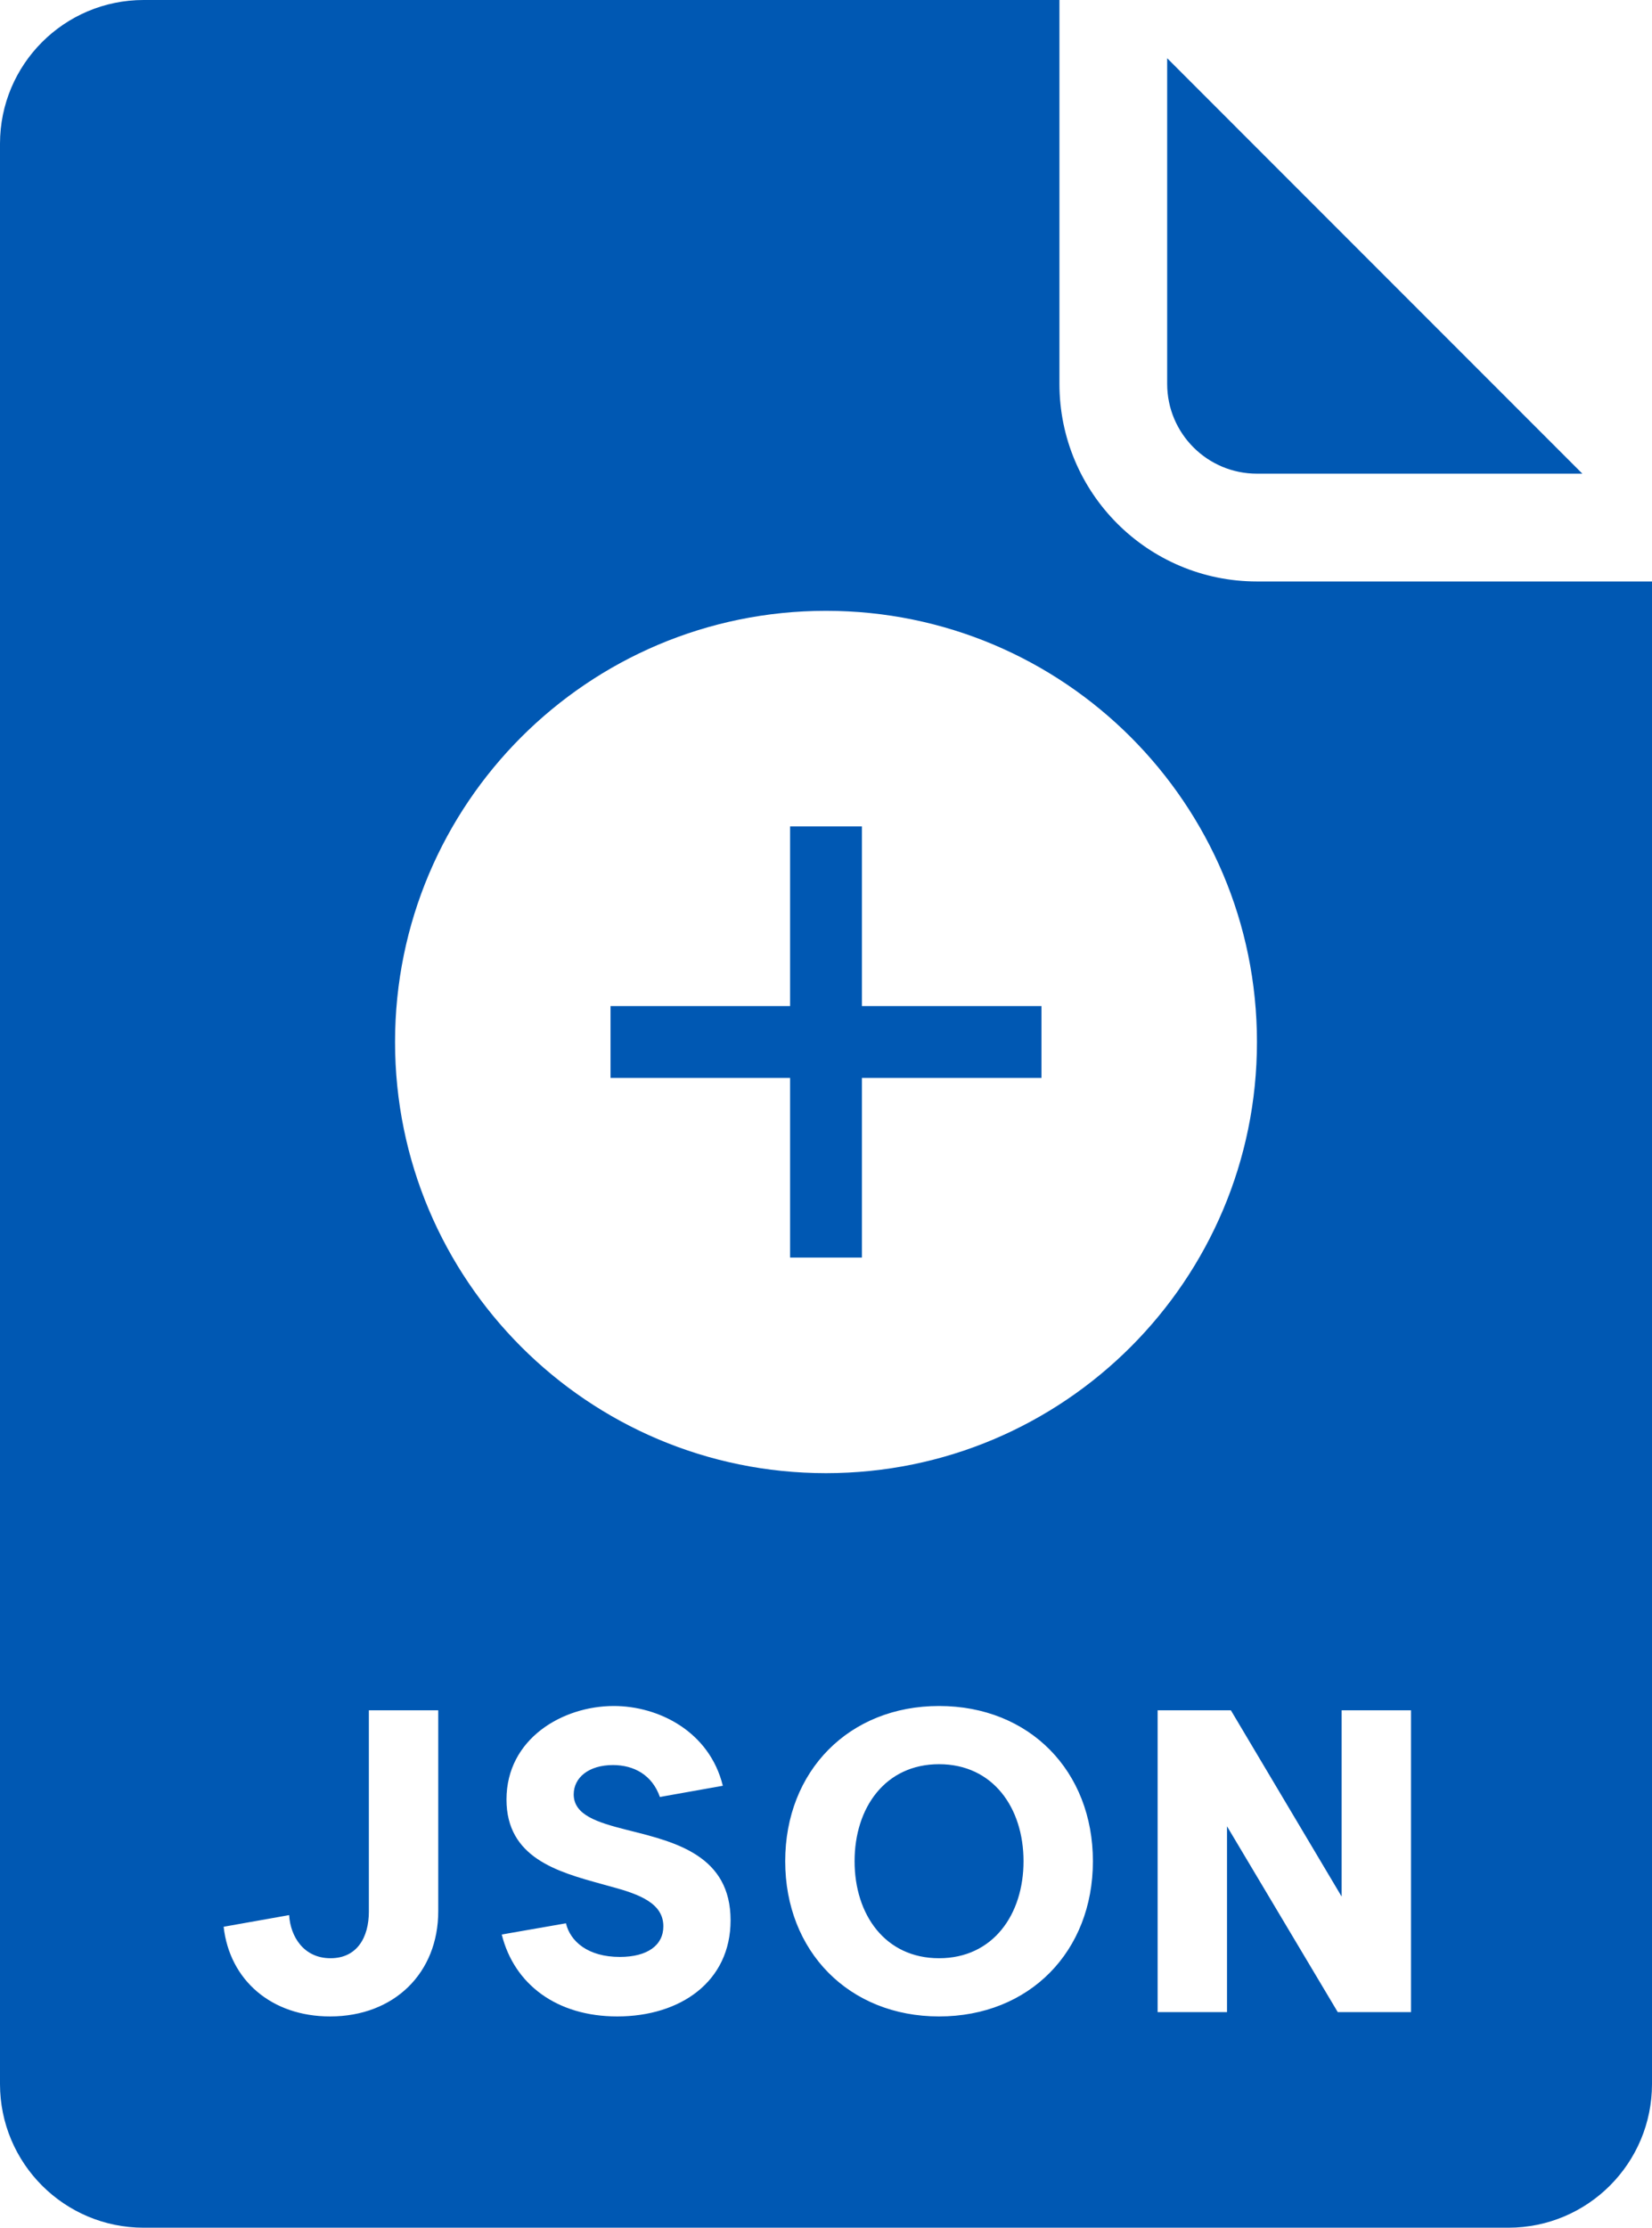 <svg width="46" height="62" viewBox="0 0 46 62" fill="none" xmlns="http://www.w3.org/2000/svg">
<path fill-rule="#0058b3" clip-rule="#0058b3" d="M29.5 0H4C1.791 0 0 1.791 0 4V58C0 60.209 1.791 62 4 62H42C44.209 62 46 60.209 46 58V16.183L35 16.183C31.962 16.183 29.5 13.72 29.5 10.683L29.5 0ZM32.5 1.621L44.061 13.183H35C33.619 13.183 32.5 12.064 32.5 10.683V1.621ZM35 29C35 35.627 29.627 41 23 41C16.373 41 11 35.627 11 29C11 22.373 16.373 17 23 17C29.627 17 35 22.373 35 29ZM10.271 53.204V47.6H12.203V53.192C12.203 54.908 10.979 56.12 9.191 56.12C7.559 56.12 6.395 55.112 6.227 53.624L8.051 53.3C8.087 53.9 8.459 54.5 9.203 54.5C9.947 54.5 10.271 53.912 10.271 53.204ZM17.067 49.124C16.395 49.124 15.975 49.472 15.975 49.94C15.975 50.516 16.635 50.72 17.439 50.924C17.479 50.934 17.518 50.944 17.558 50.954C18.821 51.271 20.343 51.653 20.343 53.444C20.343 55.148 18.951 56.12 17.187 56.12C15.507 56.12 14.319 55.232 13.971 53.84L15.759 53.528C15.879 54.032 16.371 54.464 17.259 54.464C18.027 54.464 18.471 54.14 18.471 53.612C18.471 52.976 17.823 52.724 17.019 52.508C16.931 52.483 16.842 52.459 16.751 52.434C15.528 52.097 14.103 51.704 14.103 50.084C14.103 48.392 15.663 47.48 17.091 47.48C18.339 47.48 19.755 48.188 20.127 49.7L18.375 50.012C18.159 49.4 17.655 49.124 17.067 49.124ZM21.864 51.8C21.864 49.292 23.64 47.48 26.148 47.48C28.668 47.48 30.432 49.292 30.432 51.8C30.432 54.308 28.668 56.12 26.148 56.12C23.64 56.12 21.864 54.308 21.864 51.8ZM23.796 51.8C23.796 53.288 24.648 54.5 26.148 54.5C27.648 54.5 28.5 53.288 28.5 51.8C28.5 50.312 27.648 49.1 26.148 49.1C24.648 49.1 23.796 50.312 23.796 51.8ZM37.358 52.784V47.6H39.29V56H37.25L34.166 50.828V56H32.234V47.6H34.274L37.358 52.784Z" fill="#0058b3"/>
<path fill-rule="#0058b3" clip-rule="#0058b3" d="M24 28L24 23H22L22 28L17 28V30L22 30L22 35L24 35L24 30L29 30V28L24 28Z" fill="#0058b3"/>
</svg>
